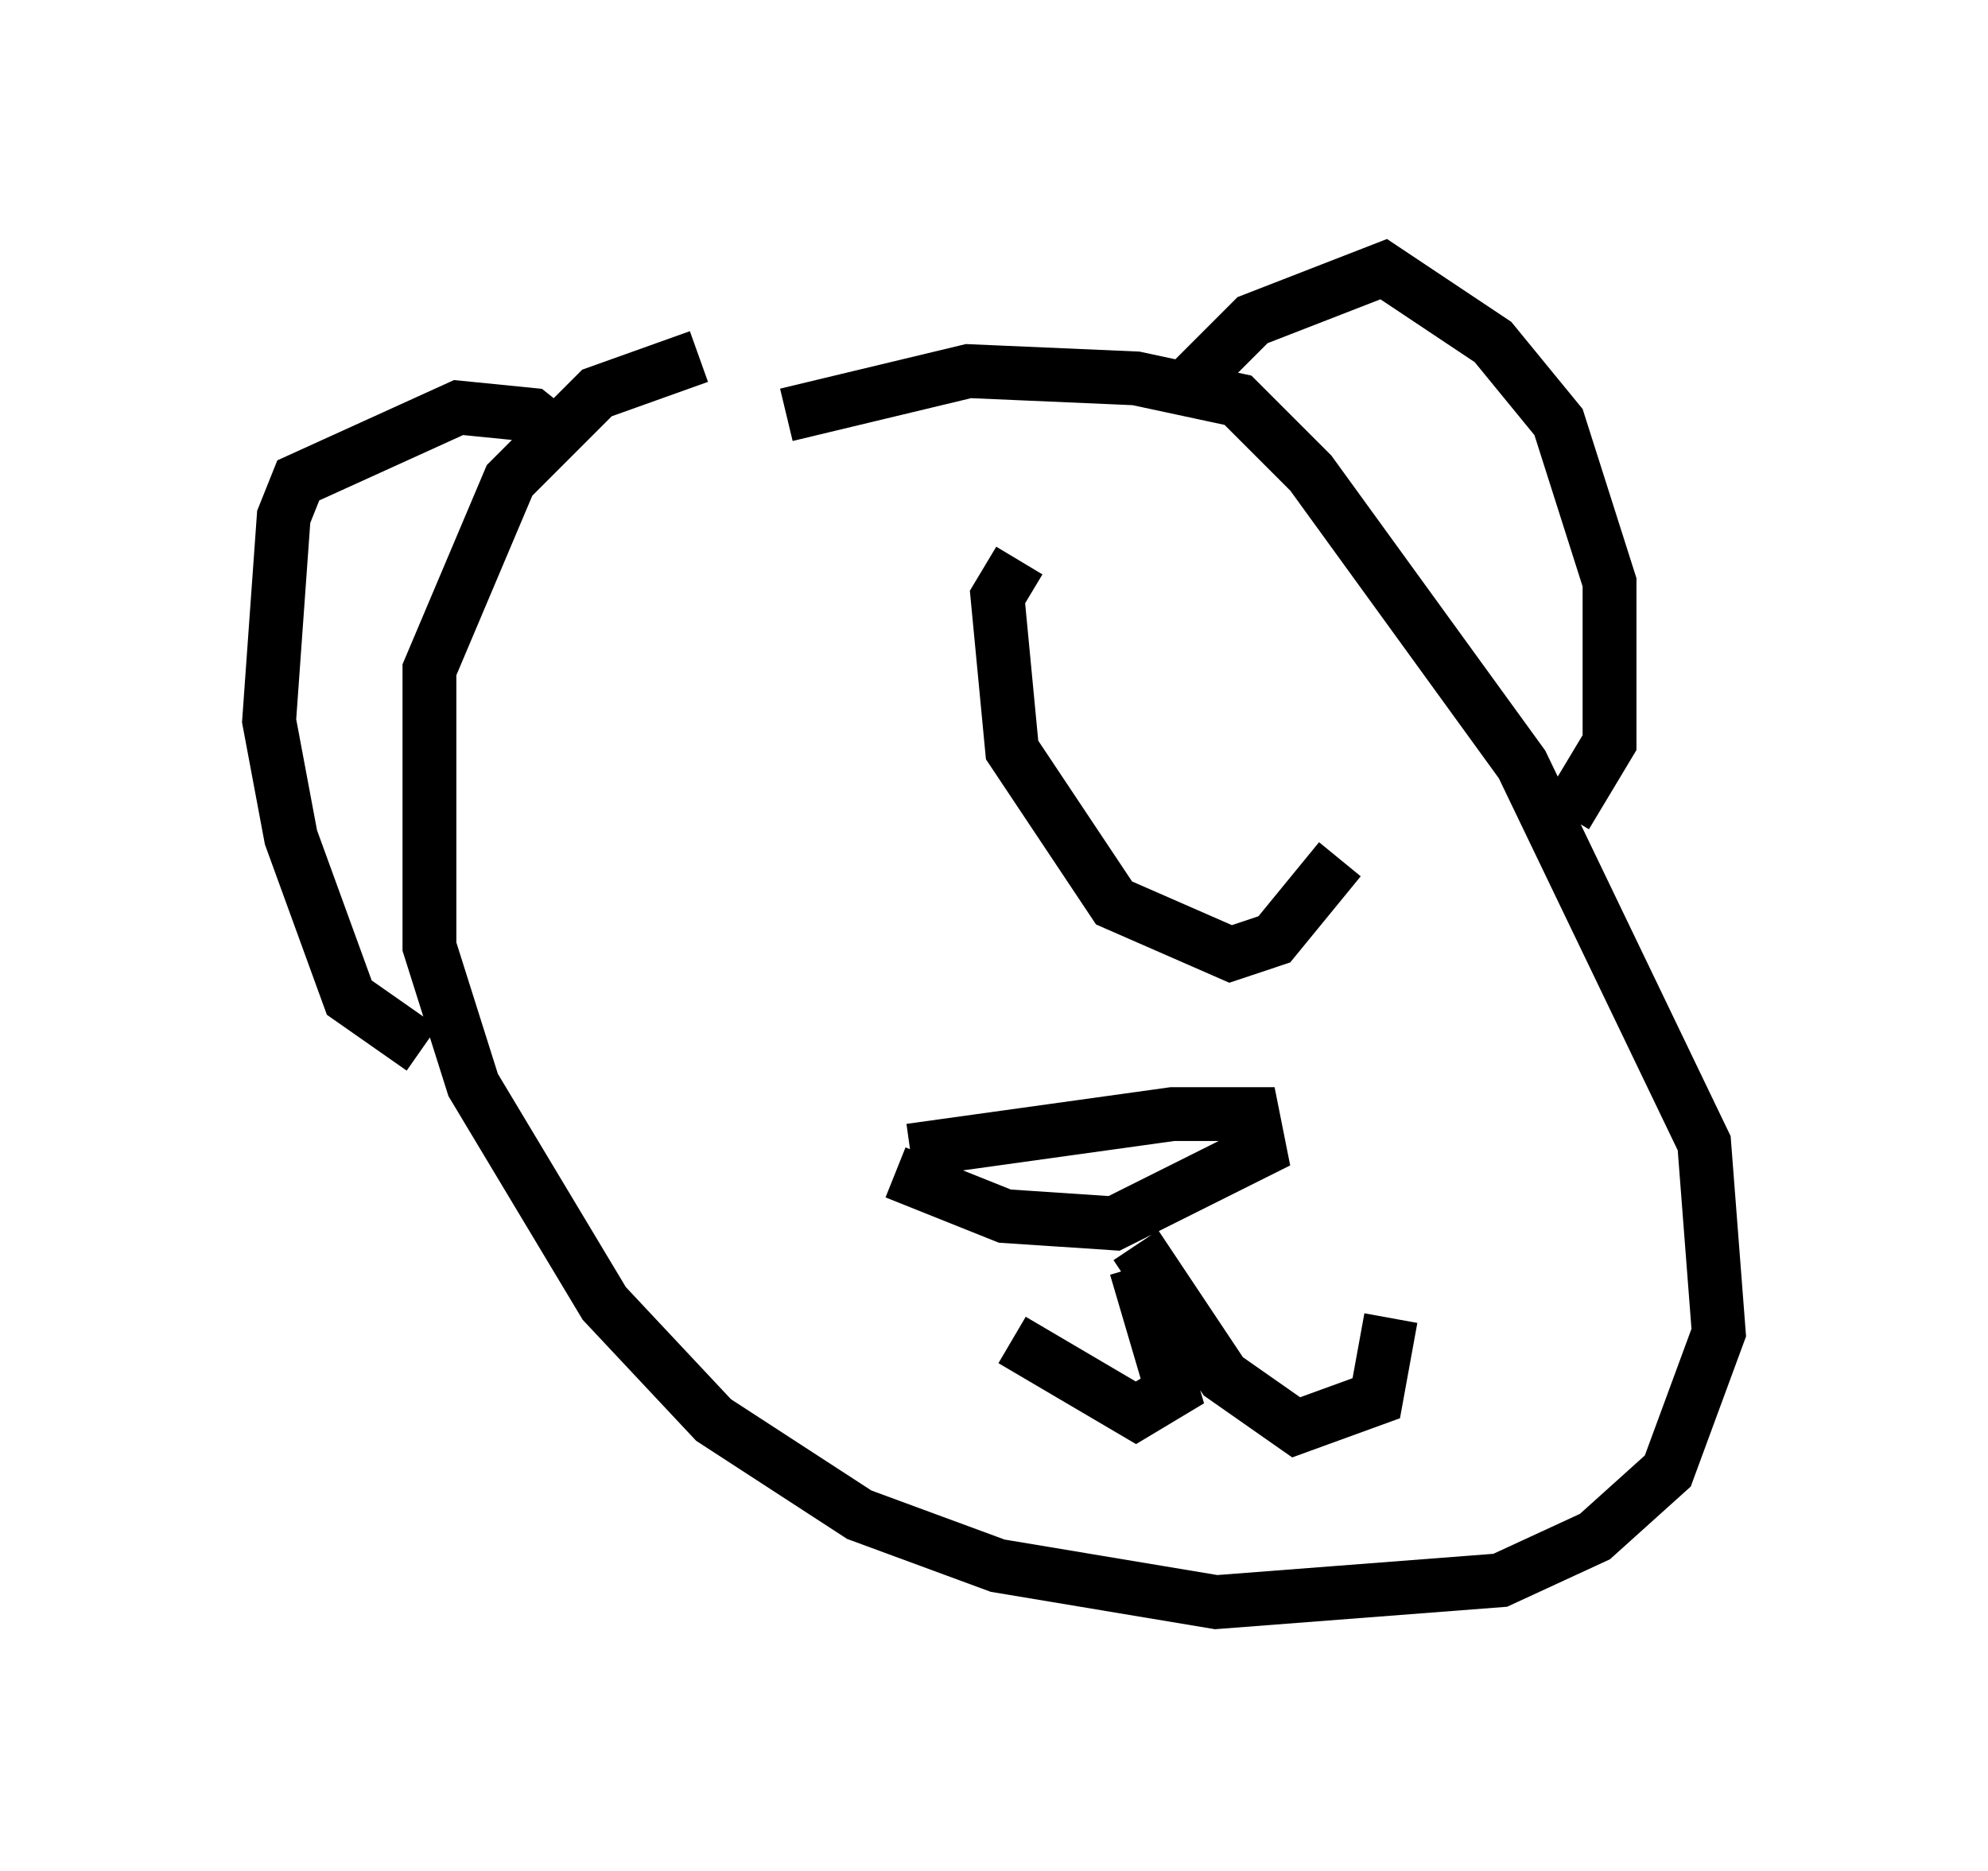 <?xml version="1.0" encoding="utf-8" ?>
<svg baseProfile="full" height="34.763" version="1.1" width="36.928" xmlns="http://www.w3.org/2000/svg" xmlns:ev="http://www.w3.org/2001/xml-events" xmlns:xlink="http://www.w3.org/1999/xlink"><defs /><rect fill="white" height="34.763" width="36.928" x="0" y="0" /><path d="M15.419, 6.894 m-2.436, -0.271 l-1.894, 0.677 -1.624, 1.624 l-1.488, 3.518 0.0, 5.142 l0.812, 2.571 2.436, 4.059 l2.03, 2.165 2.706, 1.759 l2.571, 0.947 4.059, 0.677 l5.277, -0.406 1.759, -0.812 l1.353, -1.218 0.947, -2.571 l-0.271, -3.518 -3.383, -7.036 l-3.924, -5.413 -1.353, -1.353 l-1.894, -0.406 -3.112, -0.135 l-3.383, 0.812 m7.307, -0.406 l1.353, -1.353 2.436, -0.947 l2.03, 1.353 1.218, 1.488 l0.947, 2.977 0.0, 2.977 l-0.812, 1.353 m-18.538, -6.901 l-0.677, -0.541 -1.353, -0.135 l-2.977, 1.353 -0.271, 0.677 l-0.271, 3.789 0.406, 2.165 l1.083, 2.977 1.353, 0.947 m9.066, 1.894 l4.871, -0.677 1.488, 0.0 l0.135, 0.677 -2.706, 1.353 l-2.03, -0.135 -2.03, -0.812 m4.465, 1.353 l1.624, 2.436 1.353, 0.947 l1.488, -0.541 0.271, -1.488 m-4.736, -0.947 l0.677, 2.3 -0.677, 0.406 l-2.3, -1.353 m0.135, -14.479 l-0.406, 0.677 0.271, 2.842 l1.894, 2.842 2.165, 0.947 l0.812, -0.271 1.218, -1.488 " fill="none" stroke="black" stroke-width="1" /></svg>